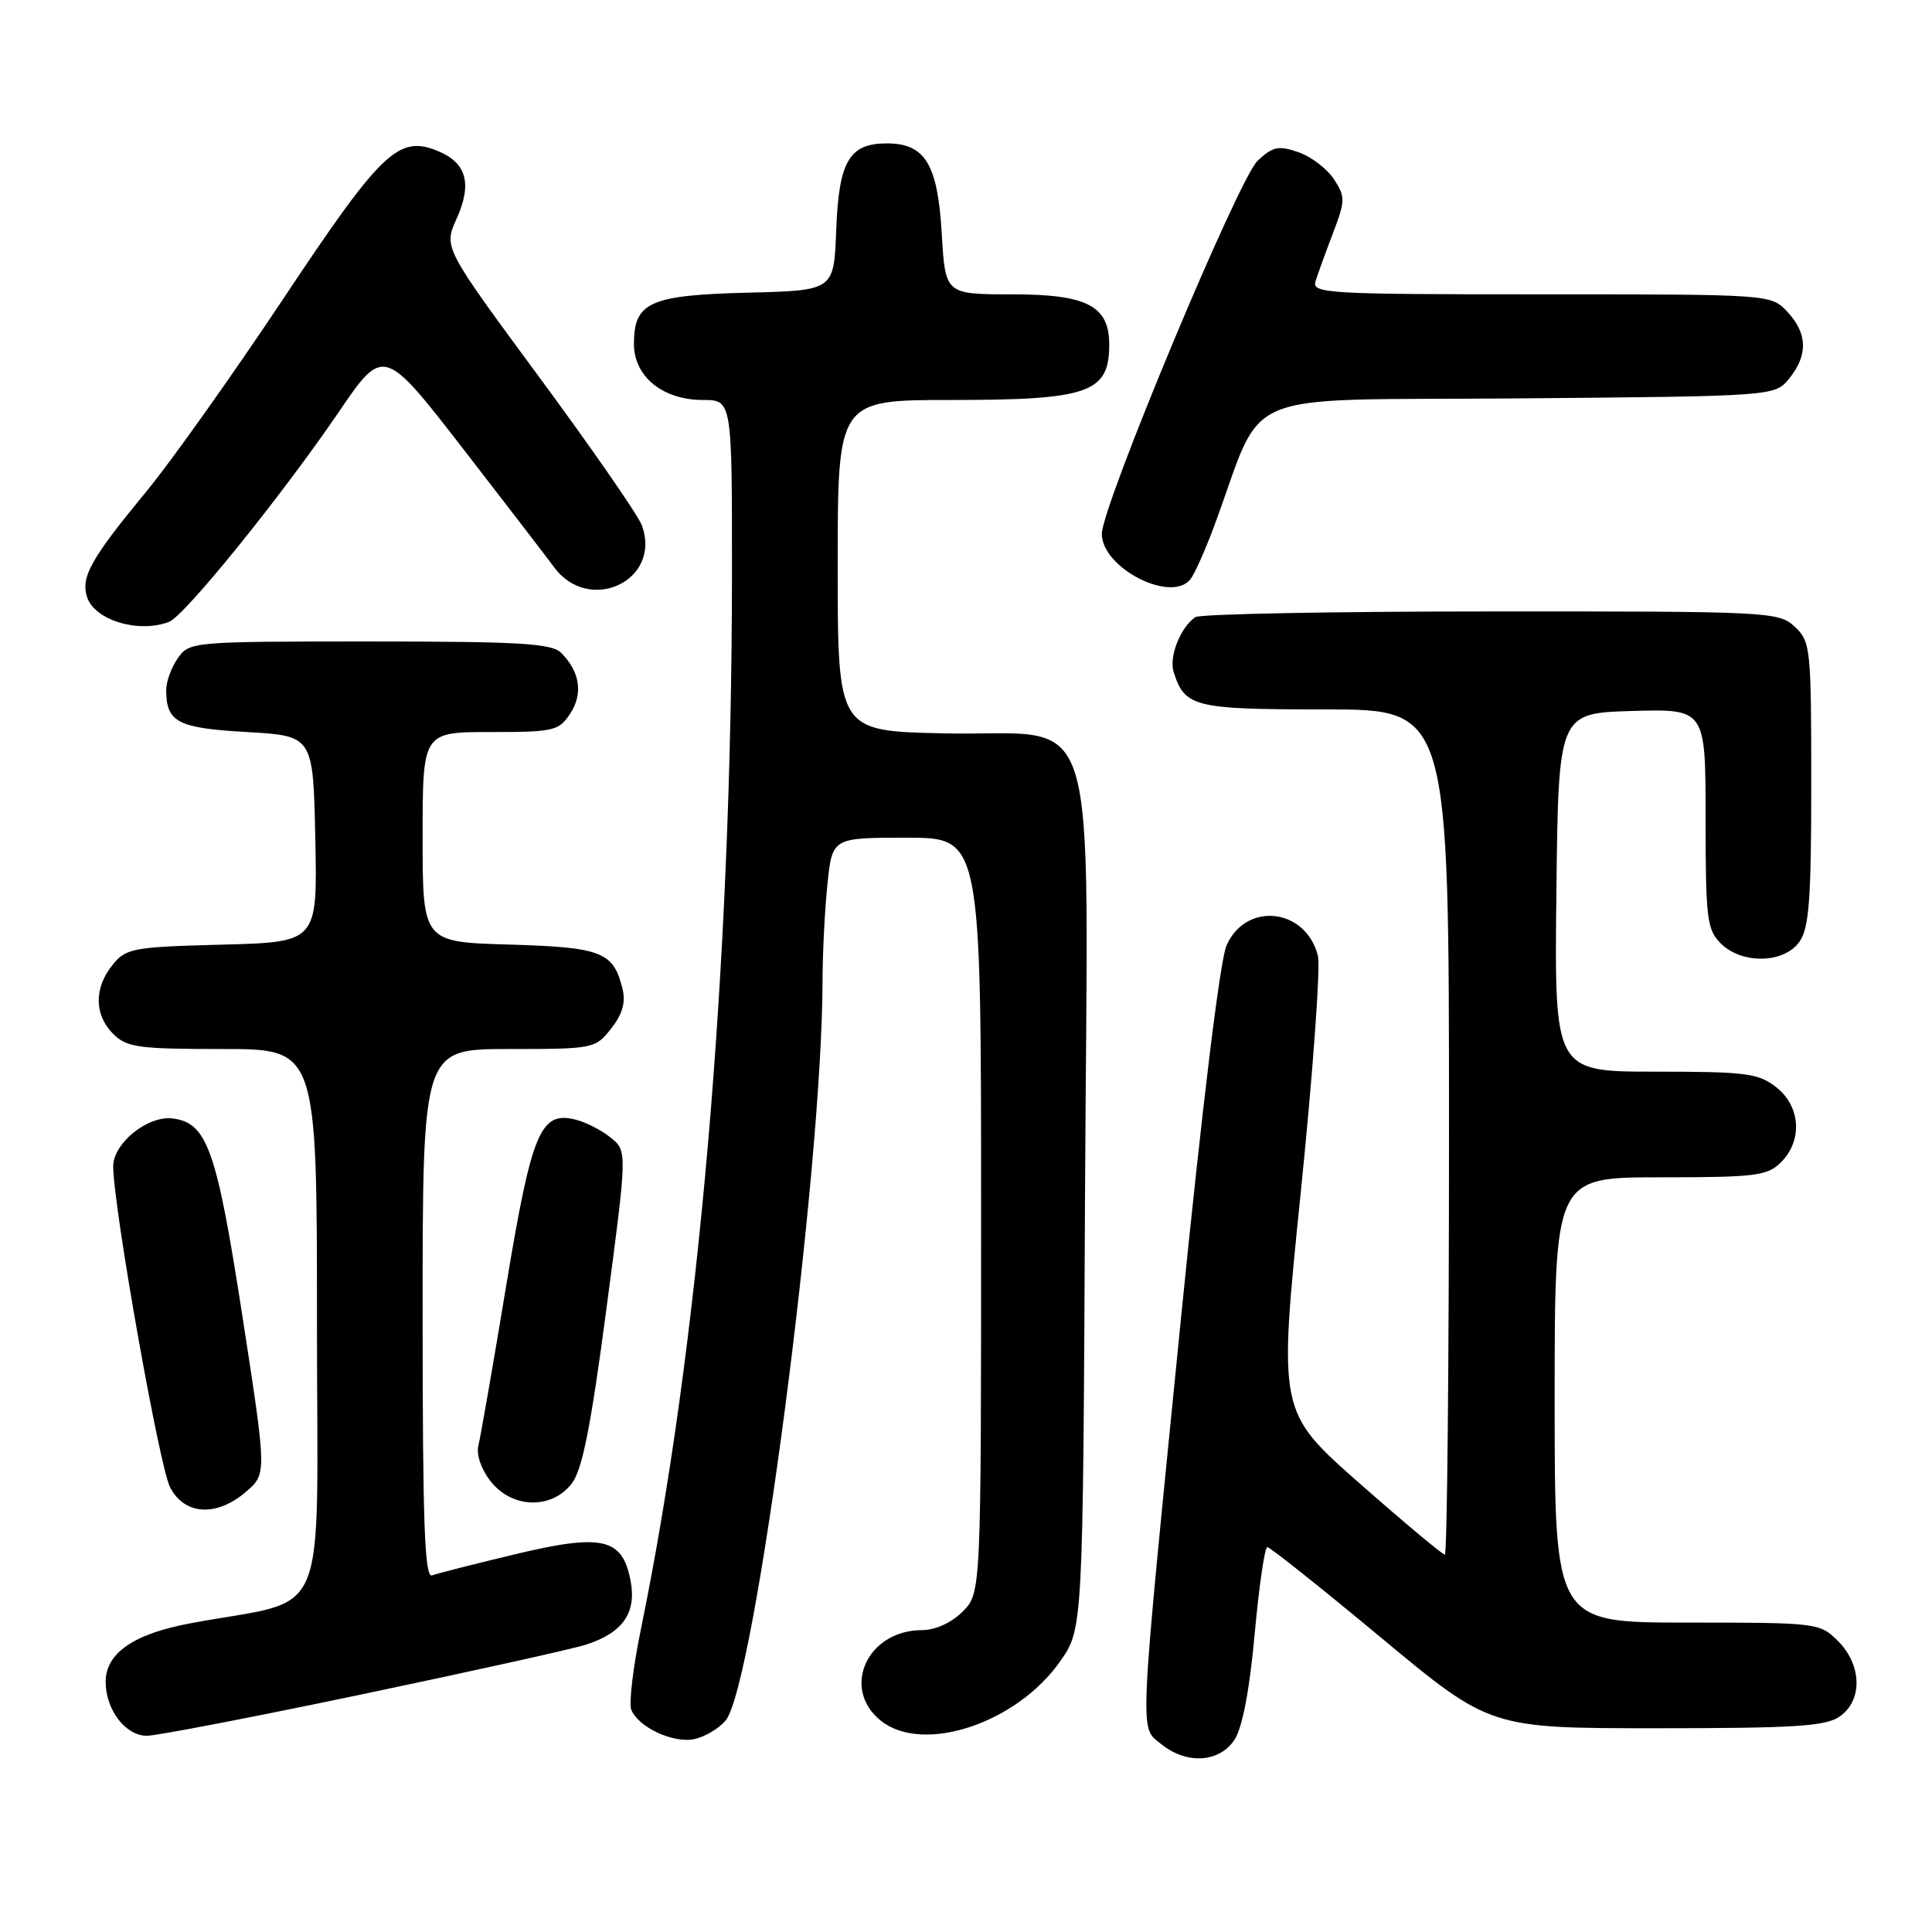 <?xml version="1.0" encoding="UTF-8" standalone="no"?>
<!DOCTYPE svg PUBLIC "-//W3C//DTD SVG 1.1//EN" "http://www.w3.org/Graphics/SVG/1.1/DTD/svg11.dtd" >
<svg xmlns="http://www.w3.org/2000/svg" xmlns:xlink="http://www.w3.org/1999/xlink" version="1.1" viewBox="0 0 256 256">
 <g >
 <path fill="currentColor"
d=" M 163.58 230.52 C 164.62 228.93 165.58 223.94 166.25 216.52 C 166.83 210.18 167.58 205.00 167.93 205.00 C 168.28 205.00 175.06 210.40 183.00 217.00 C 197.43 229.00 197.43 229.00 219.49 229.00 C 237.84 229.00 241.93 228.74 243.78 227.44 C 246.83 225.31 246.72 220.63 243.55 217.45 C 241.13 215.04 240.84 215.00 223.55 215.00 C 206.00 215.00 206.00 215.00 206.00 185.50 C 206.00 156.00 206.00 156.00 220.00 156.00 C 232.67 156.00 234.19 155.81 236.00 154.00 C 238.88 151.12 238.59 146.61 235.37 144.07 C 233.00 142.21 231.37 142.00 219.35 142.00 C 205.96 142.00 205.96 142.00 206.23 118.25 C 206.50 94.50 206.50 94.50 216.25 94.21 C 226.00 93.93 226.00 93.93 226.00 108.46 C 226.00 121.67 226.18 123.18 228.00 125.00 C 230.80 127.80 236.41 127.68 238.44 124.78 C 239.72 122.96 240.00 119.16 240.00 103.82 C 240.00 85.83 239.91 85.00 237.81 83.04 C 235.69 81.06 234.49 81.00 197.56 81.02 C 176.63 81.02 159.00 81.36 158.40 81.77 C 156.44 83.07 154.87 87.02 155.51 89.03 C 156.99 93.70 158.21 94.00 175.57 94.00 C 192.00 94.00 192.00 94.00 192.00 150.00 C 192.00 180.80 191.75 206.00 191.45 206.00 C 191.14 206.00 186.05 201.74 180.14 196.54 C 169.39 187.07 169.39 187.07 172.34 158.17 C 173.96 142.28 174.99 128.09 174.63 126.65 C 173.04 120.32 165.10 119.42 162.52 125.28 C 161.66 127.23 159.29 146.66 156.50 174.55 C 150.83 231.45 150.95 228.73 153.89 231.12 C 157.24 233.83 161.59 233.56 163.58 230.52 Z  M 96.14 227.99 C 100.02 223.41 108.97 155.12 108.99 129.90 C 109.00 126.26 109.29 120.53 109.64 117.15 C 110.28 111.00 110.28 111.00 120.14 111.00 C 130.00 111.00 130.00 111.00 130.00 161.05 C 130.00 211.09 130.00 211.09 127.55 213.55 C 126.06 215.03 123.94 216.00 122.18 216.00 C 114.89 216.00 111.38 223.78 116.75 228.03 C 122.34 232.45 134.71 228.35 140.46 220.16 C 143.50 215.83 143.50 215.83 143.77 158.45 C 144.10 90.53 146.31 97.68 124.80 97.17 C 111.00 96.85 111.00 96.85 111.00 74.92 C 111.00 53.00 111.00 53.00 126.07 53.00 C 144.21 53.00 146.95 52.05 146.98 45.75 C 147.01 40.54 144.08 39.00 134.13 39.00 C 125.26 39.00 125.26 39.00 124.79 31.01 C 124.26 21.74 122.59 19.00 117.50 19.00 C 112.52 19.00 111.14 21.38 110.80 30.53 C 110.50 38.50 110.50 38.50 99.04 38.78 C 86.08 39.11 84.00 40.05 84.00 45.58 C 84.00 49.89 87.82 53.00 93.13 53.00 C 97.00 53.00 97.00 53.00 96.99 76.25 C 96.96 127.94 92.59 178.51 84.95 215.74 C 83.90 220.81 83.32 225.67 83.64 226.52 C 84.54 228.85 89.18 231.03 92.00 230.44 C 93.38 230.15 95.24 229.05 96.14 227.99 Z  M 48.15 224.47 C 62.64 221.43 75.91 218.49 77.63 217.93 C 82.51 216.36 84.36 213.73 83.56 209.49 C 82.49 203.78 79.83 203.17 68.20 205.96 C 62.86 207.24 57.94 208.49 57.25 208.75 C 56.26 209.12 56.00 201.77 56.00 174.11 C 56.00 139.00 56.00 139.00 67.43 139.00 C 78.66 139.00 78.89 138.95 80.98 136.29 C 82.47 134.40 82.93 132.82 82.49 131.04 C 81.29 126.12 79.75 125.52 67.47 125.16 C 56.00 124.83 56.00 124.83 56.00 110.91 C 56.00 97.00 56.00 97.00 64.98 97.00 C 73.40 97.00 74.05 96.85 75.56 94.55 C 77.29 91.91 76.85 89.00 74.36 86.51 C 73.11 85.25 68.91 85.00 48.99 85.00 C 25.45 85.00 25.09 85.03 23.56 87.22 C 22.70 88.44 22.01 90.36 22.02 91.47 C 22.05 95.71 23.54 96.48 32.71 97.00 C 41.50 97.50 41.50 97.50 41.78 111.17 C 42.06 124.84 42.06 124.84 29.44 125.17 C 17.58 125.48 16.70 125.64 14.91 127.86 C 12.44 130.91 12.48 134.48 15.00 137.00 C 16.79 138.79 18.33 139.00 29.50 139.00 C 42.00 139.00 42.00 139.00 42.00 175.43 C 42.00 216.29 43.99 211.58 25.21 215.10 C 17.70 216.50 14.00 219.06 14.00 222.85 C 14.00 226.55 16.63 230.00 19.46 230.00 C 20.74 230.00 33.66 227.51 48.15 224.47 Z  M 32.62 197.65 C 35.35 195.30 35.35 195.30 32.12 174.40 C 28.70 152.27 27.46 148.76 22.85 148.20 C 19.56 147.80 15.00 151.49 15.00 154.55 C 15.00 159.82 21.11 194.31 22.53 197.06 C 24.45 200.78 28.70 201.03 32.62 197.65 Z  M 75.73 196.62 C 77.15 194.81 78.26 189.25 80.36 173.38 C 83.12 152.52 83.12 152.52 80.93 150.75 C 79.73 149.77 77.64 148.70 76.28 148.36 C 71.60 147.18 70.46 149.92 67.05 170.50 C 65.32 180.95 63.67 190.42 63.39 191.54 C 63.09 192.75 63.76 194.69 65.02 196.29 C 67.84 199.88 73.04 200.04 75.73 196.62 Z  M 22.40 82.40 C 24.46 81.61 37.24 65.81 44.83 54.68 C 50.83 45.87 50.83 45.87 61.53 59.68 C 67.41 67.28 72.73 74.21 73.36 75.08 C 78.03 81.54 87.81 76.90 85.02 69.55 C 84.51 68.21 78.40 59.39 71.44 49.96 C 58.79 32.80 58.79 32.80 60.49 29.01 C 62.59 24.36 61.84 21.59 58.04 20.02 C 52.81 17.85 50.56 20.00 37.47 39.69 C 30.81 49.69 22.66 61.17 19.34 65.19 C 12.06 74.02 10.69 76.45 11.53 79.10 C 12.51 82.18 18.36 83.95 22.40 82.40 Z  M 157.74 76.75 C 158.29 76.06 159.69 72.91 160.87 69.75 C 167.77 51.13 163.07 53.11 201.15 52.79 C 235.18 52.50 235.18 52.50 237.09 50.14 C 239.59 47.05 239.51 44.17 236.83 41.31 C 234.65 39.00 234.65 39.00 204.21 39.00 C 175.67 39.00 173.80 38.89 174.32 37.25 C 174.62 36.29 175.66 33.42 176.63 30.88 C 178.27 26.57 178.28 26.08 176.75 23.74 C 175.85 22.36 173.73 20.75 172.05 20.17 C 169.42 19.25 168.66 19.41 166.64 21.30 C 164.12 23.65 146.00 67.06 146.00 70.74 C 146.00 75.26 155.20 79.97 157.74 76.75 Z "/>
</g>
</svg>